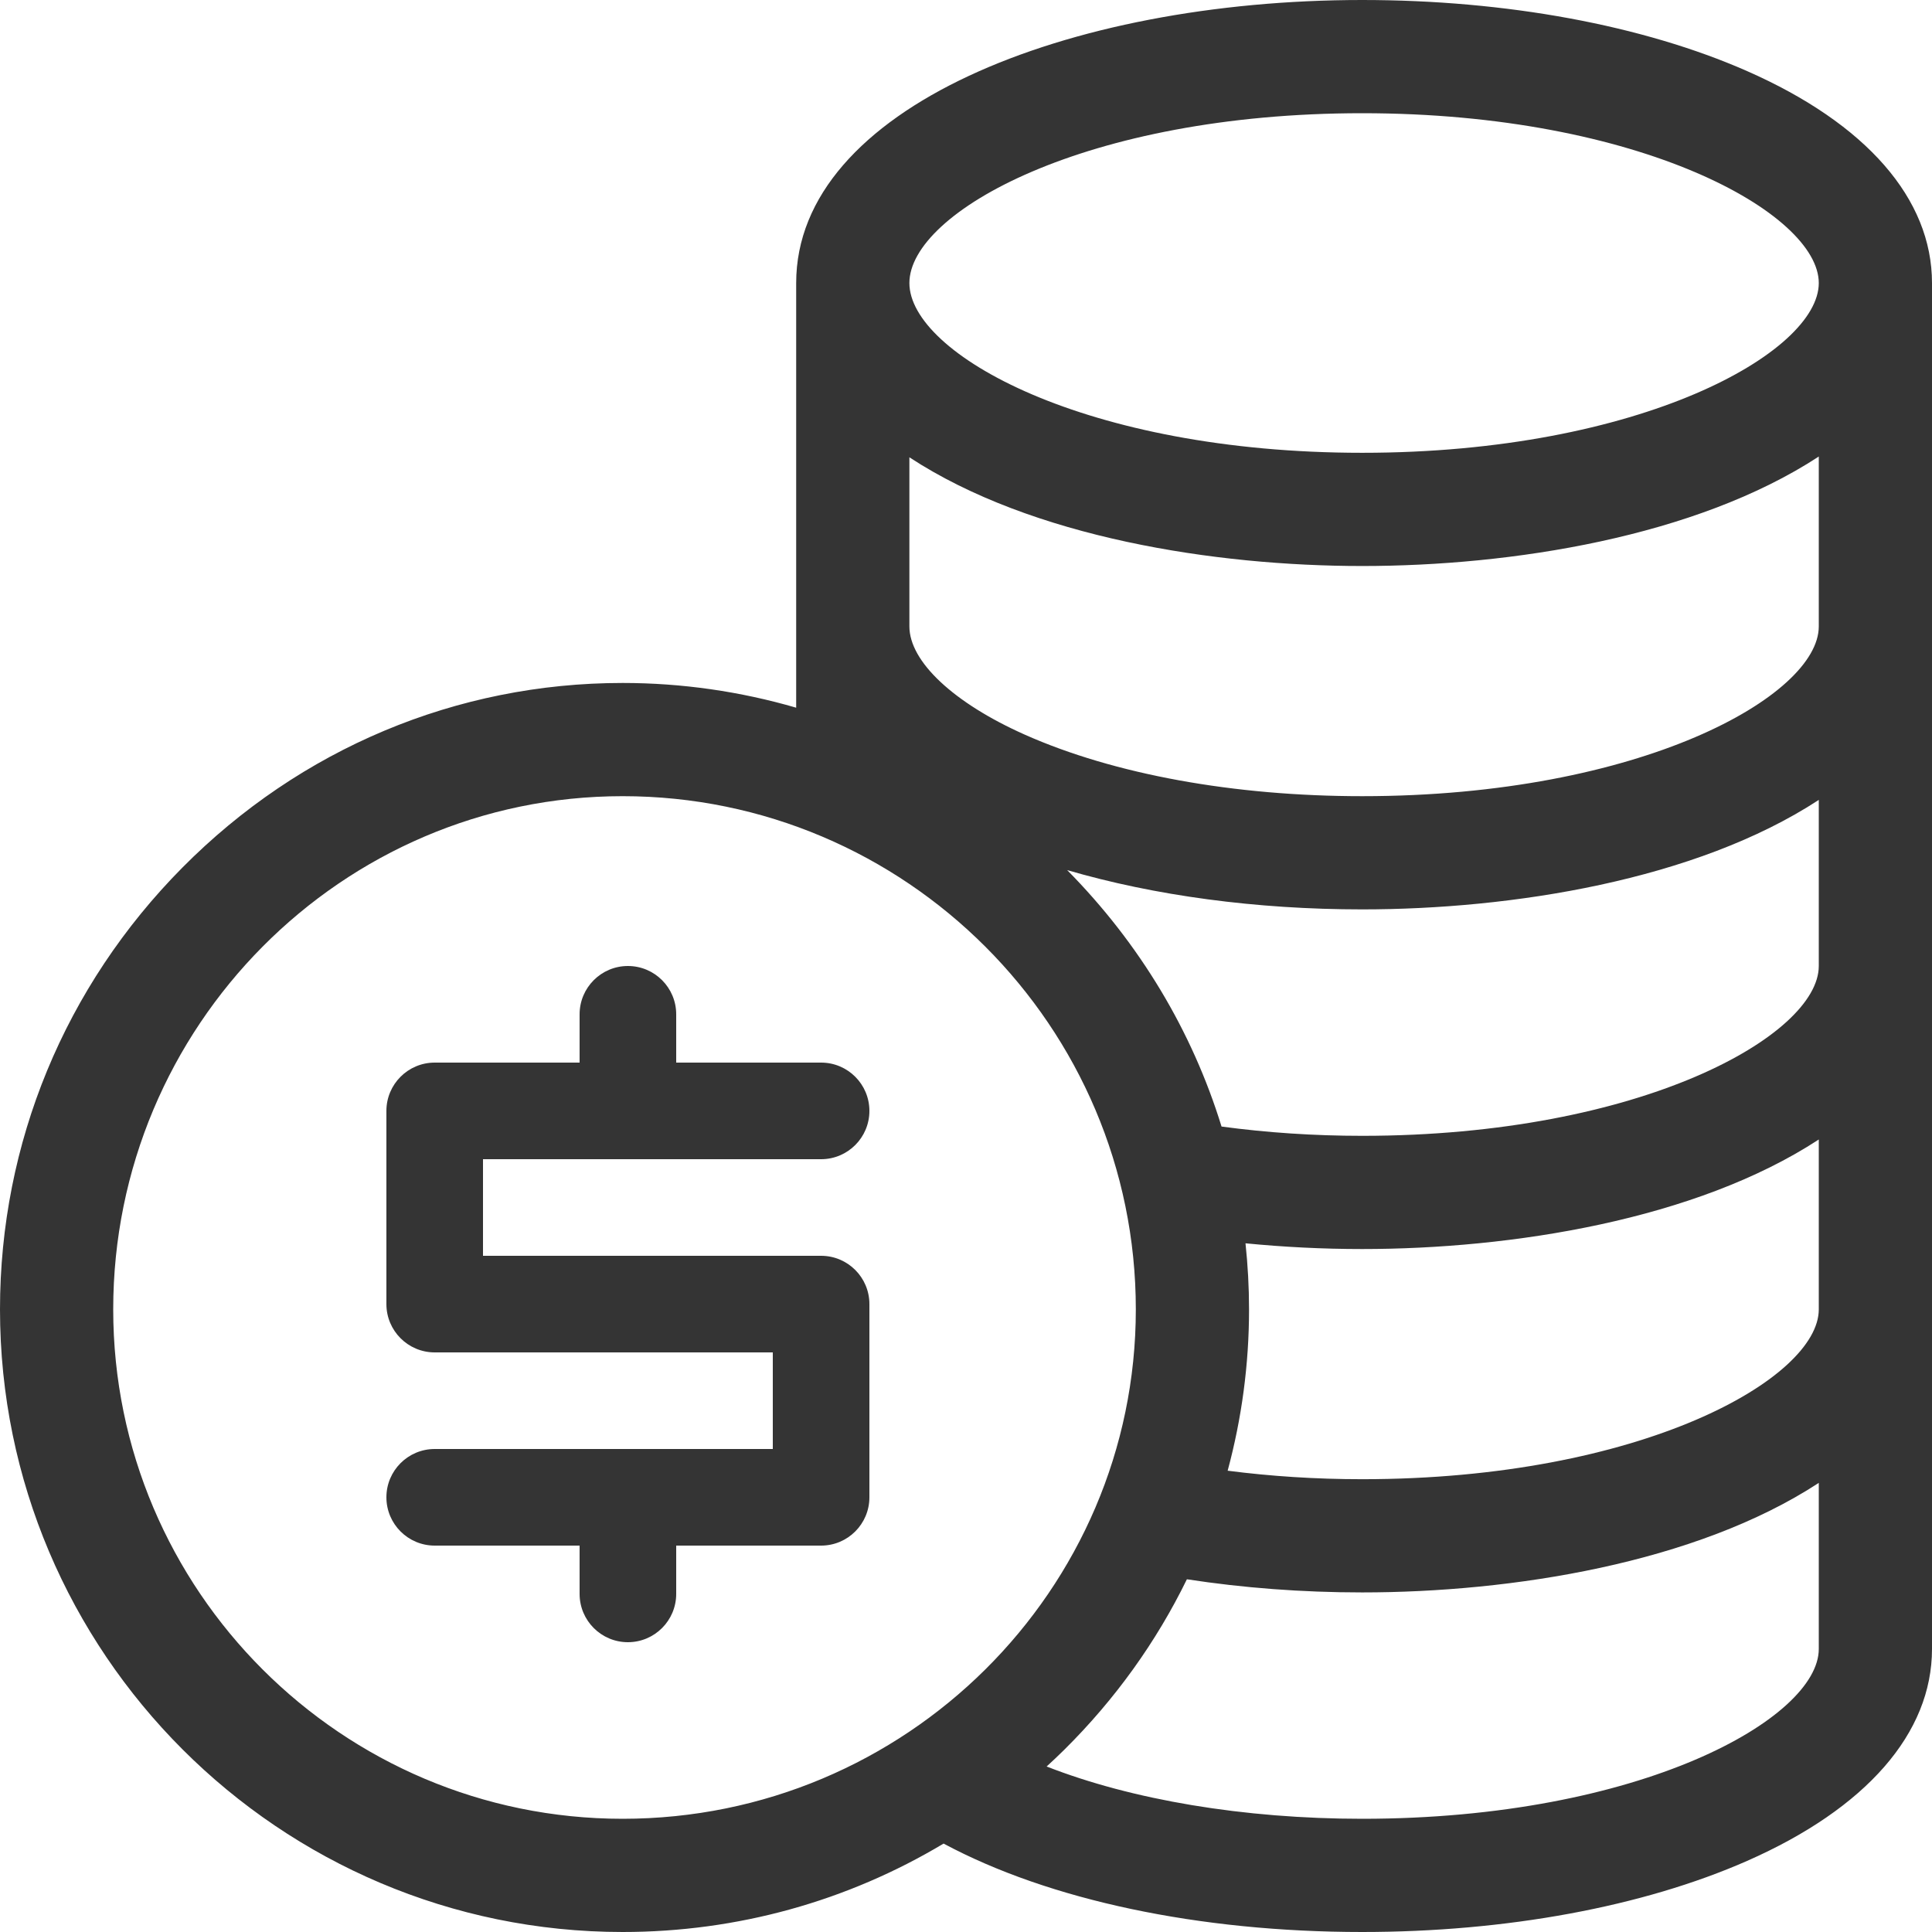 <svg width="30" height="30" viewBox="0 0 30 30" fill="none" xmlns="http://www.w3.org/2000/svg">
<path d="M27.129 1.104C25.511 0.392 23.388 0 21.152 0C16.577 0 12.363 1.68 12.363 4.395C12.363 5.074 12.363 10.354 12.363 10.989C11.497 10.737 10.591 10.605 9.668 10.605C7.091 10.605 4.664 11.624 2.832 13.472C1.006 15.315 0 17.751 0 20.332C0 25.663 4.337 30 9.668 30C11.447 30 13.157 29.522 14.652 28.627C16.287 29.504 18.616 30 21.152 30C23.388 30 25.511 29.608 27.129 28.896C28.98 28.081 30 26.913 30 25.605C30 25.058 30 4.953 30 4.395C30 3.087 28.98 1.919 27.129 1.104ZM9.668 28.242C5.306 28.242 1.758 24.694 1.758 20.332C1.758 15.938 5.306 12.363 9.668 12.363C14.062 12.363 17.637 15.938 17.637 20.332C17.637 24.694 14.062 28.242 9.668 28.242ZM28.242 25.605C28.242 26.68 25.48 28.242 21.152 28.242C19.311 28.242 17.572 27.947 16.252 27.43C16.345 27.345 16.437 27.258 16.528 27.168C17.319 26.384 17.958 25.49 18.43 24.523C19.303 24.657 20.215 24.727 21.152 24.727C23.463 24.727 26.329 24.277 28.242 23.026V25.605ZM28.242 20.332C28.242 21.407 25.48 22.969 21.152 22.969C20.435 22.969 19.736 22.924 19.063 22.837C19.281 22.029 19.395 21.189 19.395 20.332C19.395 19.987 19.376 19.645 19.34 19.306C19.932 19.364 20.538 19.395 21.152 19.395C23.464 19.395 26.329 18.945 28.242 17.694V20.332ZM28.242 15C28.242 16.075 25.48 17.637 21.152 17.637C20.404 17.637 19.672 17.588 18.968 17.493C18.512 16.013 17.698 14.651 16.571 13.511C17.93 13.908 19.508 14.121 21.152 14.121C23.464 14.121 26.329 13.672 28.242 12.421V15ZM28.242 9.727C28.242 10.802 25.48 12.363 21.152 12.363C19.16 12.363 17.3 12.024 15.916 11.409C14.809 10.917 14.121 10.273 14.121 9.727V7.101C16.024 8.348 18.866 8.789 21.152 8.789C23.464 8.789 26.329 8.34 28.242 7.089V9.727ZM21.152 7.031C16.859 7.031 14.121 5.493 14.121 4.395C14.121 3.293 16.867 1.758 21.152 1.758C25.48 1.758 28.242 3.319 28.242 4.395C28.242 5.47 25.48 7.031 21.152 7.031Z" fill="#343434"/>
<path d="M12.75 19.5H7.5V18H12.75C13.164 18 13.5 17.664 13.5 17.25C13.5 16.836 13.164 16.5 12.75 16.5H10.5V15.75C10.5 15.336 10.164 15 9.75 15C9.336 15 9 15.336 9 15.75V16.5H6.75C6.336 16.5 6 16.836 6 17.25V20.25C6 20.664 6.336 21 6.75 21H12V22.5H6.75C6.336 22.5 6 22.836 6 23.25C6 23.664 6.336 24 6.75 24H9V24.75C9 25.164 9.336 25.5 9.75 25.5C10.164 25.5 10.5 25.164 10.5 24.75V24H12.75C13.164 24 13.5 23.664 13.5 23.25V20.25C13.5 19.836 13.164 19.5 12.75 19.5Z" fill="#343434"/>
</svg>
